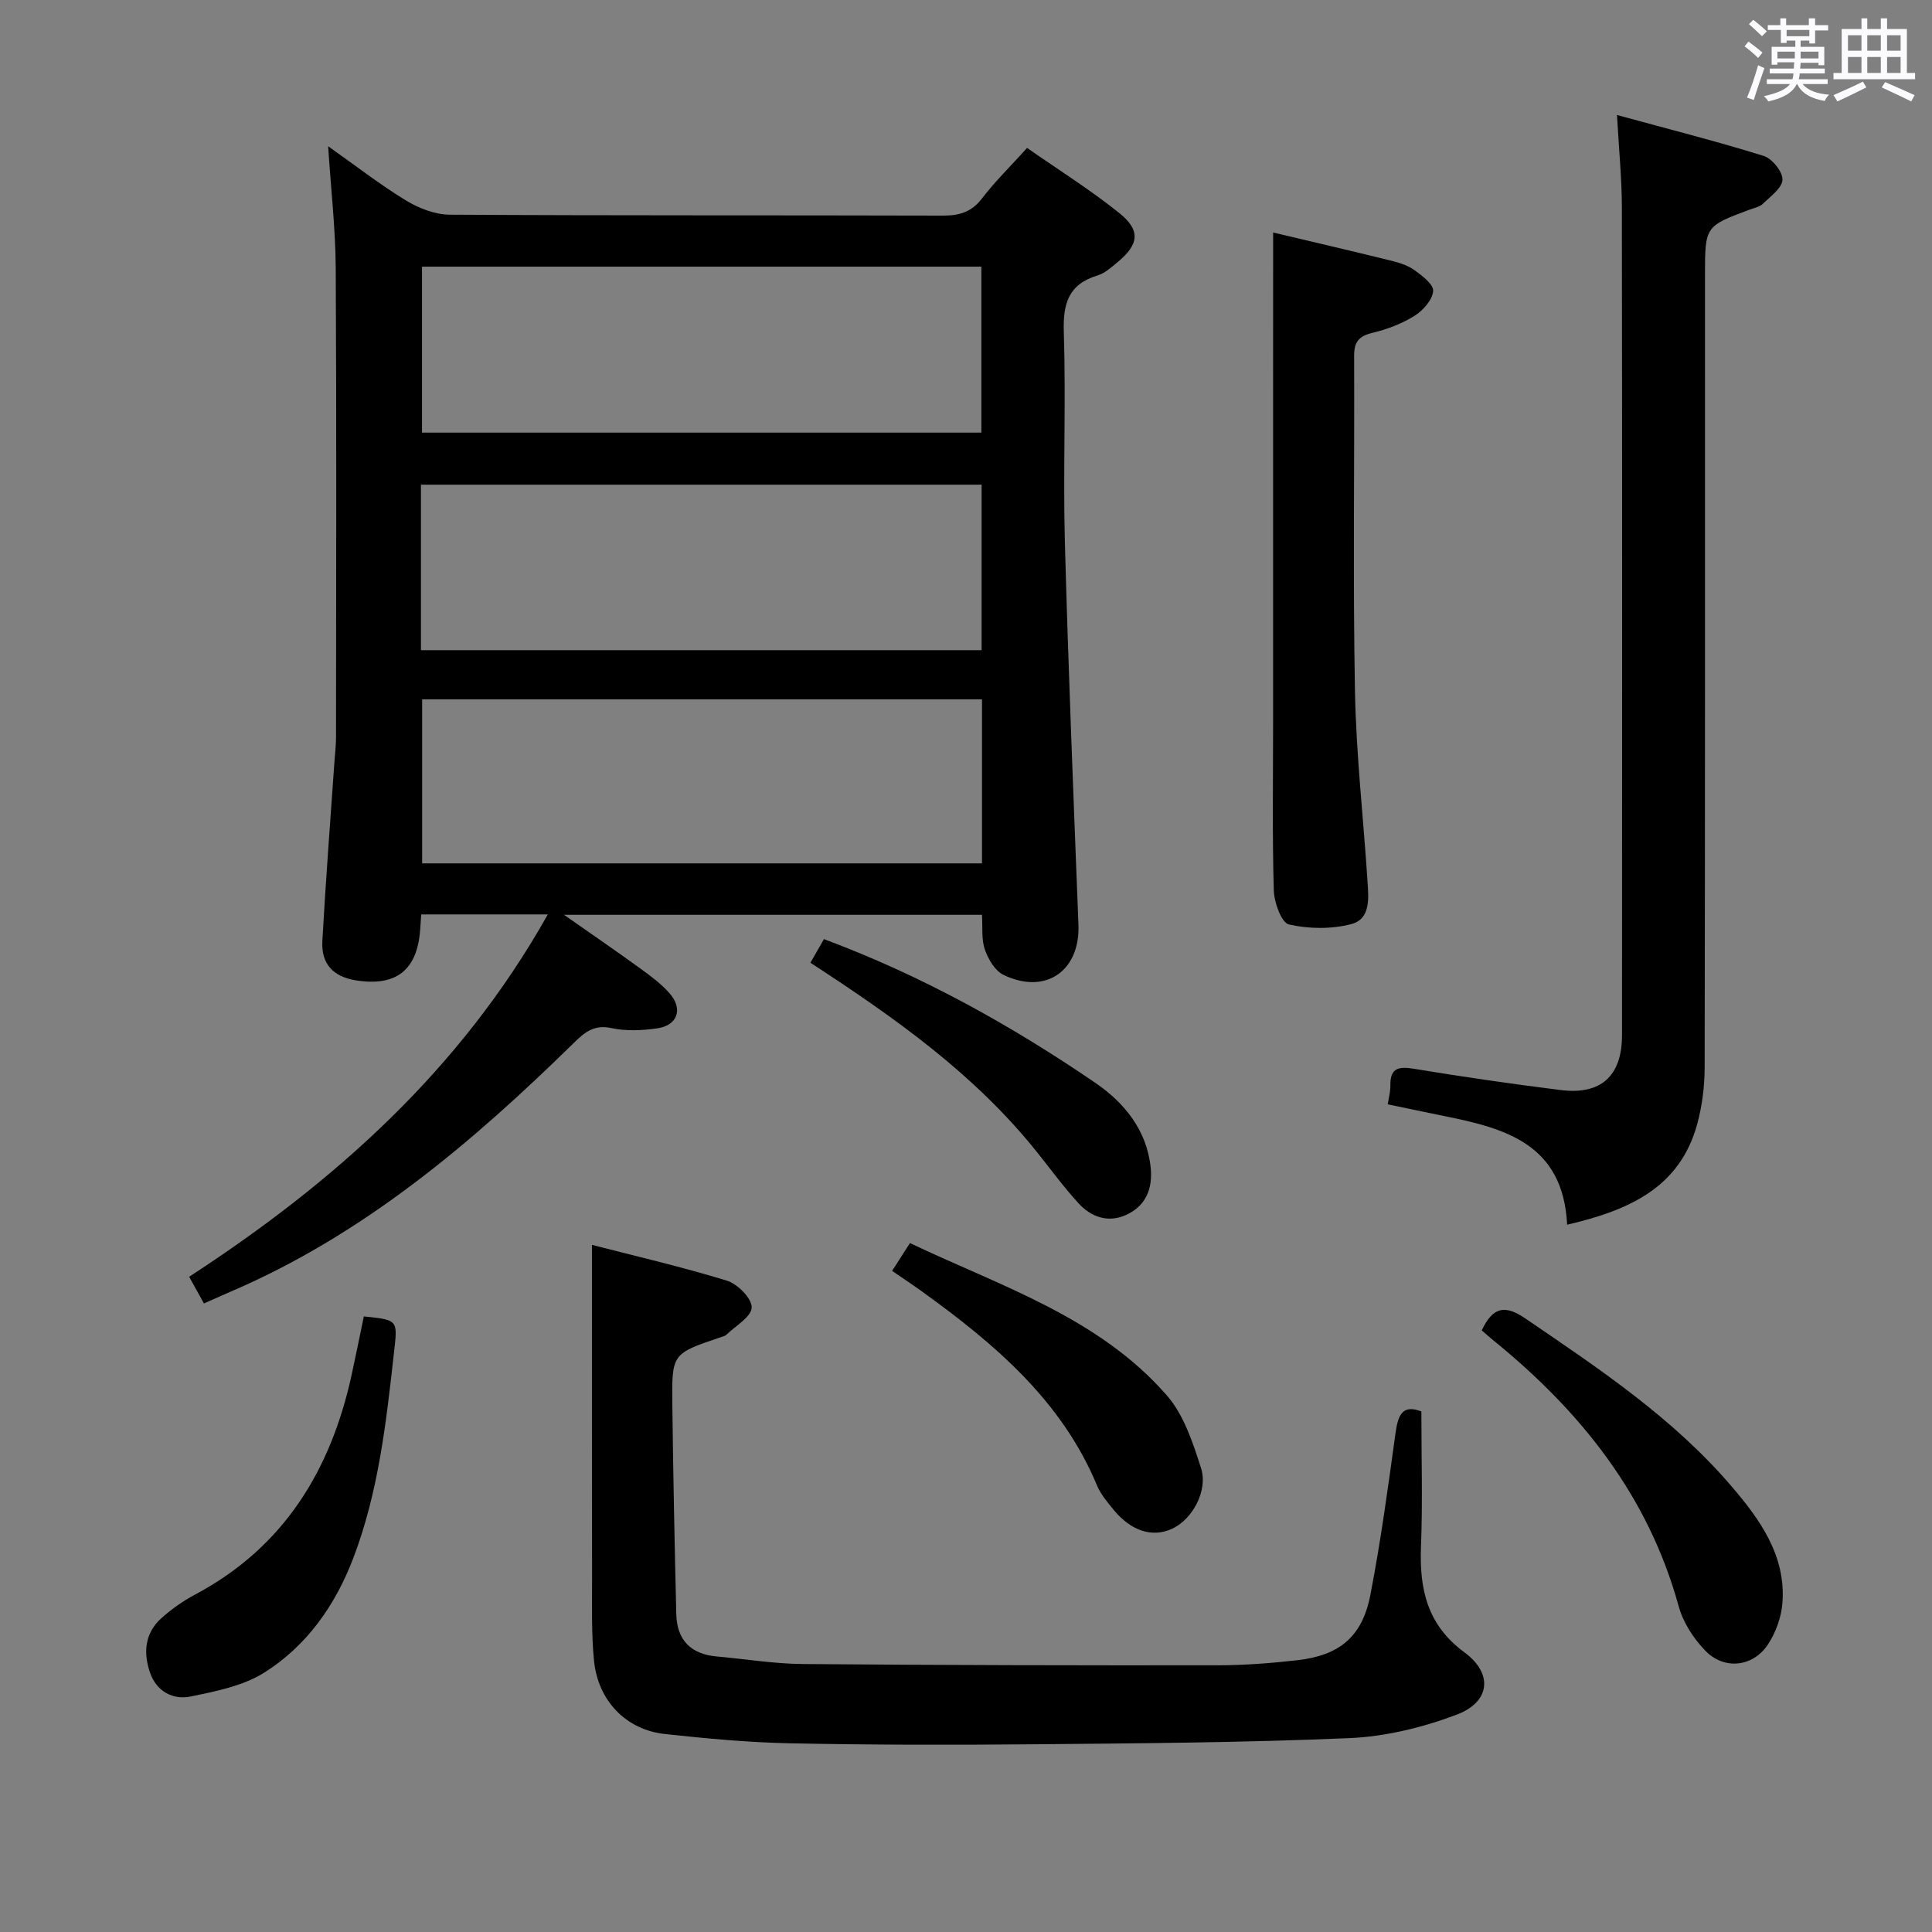 <svg enable-background="new 0 0 400 400" viewBox="0 0 400 400" xmlns="http://www.w3.org/2000/svg"><rect x="0" y="0" width="400" height="400" fill="#808080" stroke="none"/><path d="m361.2 9.6.8-1c.9.7 1.9 1.4 2.9 2.3l-.9 1.1c-1-1-2-1.8-2.8-2.4zm.5 10.6c.9-2.1 1.6-4.3 2.3-6.7.4.2.8.4 1.3.6-.7 2.1-1.5 4.3-2.2 6.6zm.4-15.2.9-.9c1 .8 2 1.6 2.8 2.4l-1 1c-.9-.9-1.8-1.7-2.7-2.5zm12.5-1.2h1.2v1.4h2.7v1.1h-2.7v2.7h-1.2v-.6h-1.8v1.3h4.9v3.8h-1.2v-.5h-3.7c0 .4-.1.9-.1 1.2h5.1v1h-5.2c0 .5-.1.9-.2 1.2h6v1h-5.2c1.1 1.3 2.9 2 5.5 2.2-.4.4-.7.8-.9 1.3-2.9-.5-4.8-1.6-5.7-3.5h-.1c-.8 1.7-2.7 2.9-5.9 3.6-.2-.4-.6-.8-.9-1.1 2.8-.6 4.6-1.4 5.4-2.5h-4.8v-1h5.3c.1-.3.2-.7.2-1.2h-4.9v-1h5c0-.4 0-.8.1-1.3h-3.5v.5h-1.2v-3.7h4.9v-1.3h-1.8v.5h-1.2v-2.7h-2.7v-1h2.6v-1.4h1.2v1.4h4.7v-1.4zm-6.6 8.3h3.6c0-.4 0-.9 0-1.4h-3.6zm1.9-4.6h4.7v-1.3h-4.7zm6.6 3.2h-3.7v1.4h3.7z" fill="#fbfafc"/><path d="m385.3 3.8h1.3v2.2h2.8v-2.2h1.3v2.2h4.1v9.1h1.7v1.3h-16.9v-1.3h1.7v-9.1h4.1v-2.2zm.4 13.1.7 1.2c-1.8.9-3.8 1.9-6 2.9-.2-.4-.5-.8-.8-1.3 2.3-1 4.3-1.9 6.1-2.8zm-3.1-6.4h2.8v-3.2h-2.8zm0 4.6h2.8v-3.3h-2.8zm4-4.6h2.8v-3.2h-2.8zm0 4.6h2.8v-3.3h-2.8zm3.7 1.9c2.1.9 4.1 1.8 6.1 2.7l-.7 1.3c-2.2-1.1-4.2-2-6.1-2.9zm3.2-9.7h-2.8v3.2h2.8v-3.1zm-2.8 7.8h2.8v-3.3h-2.8z" fill="#fbfafc"/><g fill="#010000"><path d="m42.22 269.86c-1.09-1.97-1.97-3.55-3.06-5.52 30.04-19.55 56.2-42.85 74.26-75.02-9.23 0-17.63 0-26.21 0-.08 1.21-.15 2.18-.22 3.15-.59 8.38-4.97 11.84-13.32 10.5-4.66-.75-7.2-3.39-6.93-8.14.68-12.28 1.63-24.55 2.48-36.82.13-1.82.35-3.64.35-5.46.02-32.33.12-64.65-.06-96.98-.04-8.08-.98-16.15-1.57-25.29 5.85 4.13 10.79 7.99 16.12 11.23 2.67 1.62 6.04 2.92 9.09 2.94 33.99.2 67.99.09 101.98.19 3.42.01 5.97-.67 8.16-3.53 2.72-3.55 5.95-6.71 9.36-10.48 6.45 4.5 13.06 8.64 19.1 13.49 4.47 3.59 4.06 6.49-.38 10.17-1.27 1.05-2.62 2.28-4.14 2.74-6 1.82-7.17 5.8-6.98 11.69.46 14.48-.17 29 .22 43.48.71 26.43 1.79 52.85 2.81 79.27.37 9.55-6.82 14.58-15.54 10.36-1.75-.85-3.14-3.25-3.84-5.24-.73-2.1-.43-4.56-.59-7.19-28.55 0-56.88 0-86.54 0 5.92 4.15 10.92 7.57 15.82 11.13 2.14 1.55 4.33 3.17 6.05 5.14 2.83 3.23 1.65 6.64-2.58 7.24-3.1.44-6.42.6-9.45-.05-3.55-.77-5.49.79-7.73 2.99-21.14 20.72-43.53 39.74-71.12 51.57-1.67.72-3.33 1.47-5.54 2.44zm45.15-214.65v34.36h115.81c0-11.61 0-22.95 0-34.36-38.82 0-77.22 0-115.81 0zm-.22 79.4h116.08c0-11.58 0-22.95 0-34.26-38.89 0-77.42 0-116.08 0zm116.16 10.18c-39 0-77.51 0-115.91 0v33.96h115.91c0-11.32 0-22.41 0-33.96z"/><path d="m122.56 257.74c8.86 2.29 18.51 4.51 27.95 7.41 2.2.68 5.18 3.69 5.12 5.55-.06 1.93-3.33 3.8-5.24 5.64-.33.32-.9.41-1.37.58-9.85 3.34-9.95 3.34-9.82 13.9.17 14.47.47 28.94.82 43.41.13 5.31 3.01 8.25 8.35 8.72 5.95.53 11.89 1.52 17.83 1.57 28.66.24 57.31.29 85.97.26 5.48-.01 10.98-.43 16.43-1.05 8.74-1 13.43-4.86 15.11-13.48 2.15-11.06 3.66-22.25 5.2-33.42.51-3.71 1.33-6.16 5.37-4.61 0 9.45.28 18.72-.08 27.97-.35 8.81 1.28 16.24 8.98 21.9 6 4.41 5.4 10.29-1.63 12.93-7.02 2.64-14.69 4.52-22.16 4.84-21.95.94-43.93 1.08-65.9 1.28-16.66.15-33.33.13-49.99-.21-8.63-.18-17.26-.99-25.84-1.92-8.04-.87-13.86-6.88-14.68-15.21-.55-5.58-.39-11.24-.4-16.86-.04-22.8-.02-45.58-.02-69.2z"/><path d="m324.46 253.56c-.84-16.75-12.84-19.94-25.38-22.48-3.89-.79-7.78-1.61-11.76-2.44.2-1.33.56-2.61.54-3.88-.06-3.53 1.56-4.02 4.76-3.5 10.15 1.67 20.34 3.16 30.56 4.43 8.3 1.03 12.64-2.95 12.64-11.36.03-57.14.05-114.29-.03-171.43-.01-5.93-.61-11.86-1.01-19.09 10.72 2.93 20.63 5.44 30.37 8.47 1.74.54 3.94 3.26 3.89 4.92-.05 1.71-2.48 3.45-4.05 4.99-.66.65-1.78.85-2.71 1.2-9.28 3.45-9.28 3.45-9.28 13.64 0 54.65.03 109.29-.07 163.94-.01 3.94-.51 8-1.55 11.79-3.58 13-13.83 17.76-26.92 20.8z"/><path d="m263.59 48.14c7.43 1.76 15.78 3.7 24.1 5.75 1.75.43 3.62.95 5.05 1.97 1.65 1.16 4.09 3.02 3.98 4.4-.15 1.84-2.1 4.03-3.86 5.13-2.63 1.64-5.69 2.8-8.71 3.52-2.8.67-3.8 1.87-3.79 4.73.09 23.14-.26 46.29.17 69.43.24 13.1 1.74 26.18 2.59 39.27.22 3.48.76 7.91-3.37 8.99-4.08 1.06-8.77 1.01-12.89.07-1.54-.35-3.05-4.52-3.13-7-.33-11.31-.15-22.64-.15-33.96 0-22.48 0-44.96 0-67.43.01-11.58.01-23.16.01-34.87z"/><path d="m306.78 275.44c2.29-4.85 4.76-5.37 9.02-2.47 15.26 10.4 30.63 20.62 42.76 34.83 5.89 6.89 11.17 14.28 10.48 23.97-.21 2.98-1.36 6.21-3.01 8.7-3.09 4.67-9.03 5.33-12.93 1.32-2.45-2.51-4.62-5.85-5.54-9.2-6.3-22.94-20.29-40.39-38.36-55.07-.78-.63-1.51-1.29-2.42-2.08z"/><path d="m75.33 272.55c7.27.75 6.99.72 6.21 7.74-1.6 14.38-3.21 28.73-8.42 42.36-3.72 9.73-9.6 18.08-18.36 23.62-4.4 2.78-10.04 3.89-15.28 4.97-3.64.76-7.02-1.03-8.37-4.81-1.48-4.15-1.19-8.29 2.33-11.43 2.09-1.87 4.45-3.53 6.93-4.85 18.41-9.8 28.12-25.74 32.44-45.54.84-3.86 1.62-7.76 2.52-12.06z"/><path d="m184.7 263.12c1.31-2.04 2.36-3.67 3.7-5.75 18.89 8.98 39.02 15.33 53.17 31.52 3.52 4.02 5.39 9.77 7.08 15.02 1.53 4.72-1.82 10.68-5.93 12.58-4.15 1.92-8.54.53-12.24-4-1.25-1.54-2.6-3.13-3.35-4.93-7.36-17.66-21.27-29.37-36.22-40.16-1.88-1.35-3.81-2.63-6.21-4.28z"/><path d="m170.59 194.43c20.42 7.63 38.79 17.88 56.2 29.77 5.86 4.01 10.58 9.63 11.43 17.39.48 4.42-.9 8-4.99 9.91-3.75 1.75-7.29.51-9.93-2.37-3.13-3.41-5.86-7.19-8.77-10.8-12.77-15.92-29.12-27.54-46.74-39 .8-1.41 1.7-2.97 2.8-4.9z"/></g></svg>